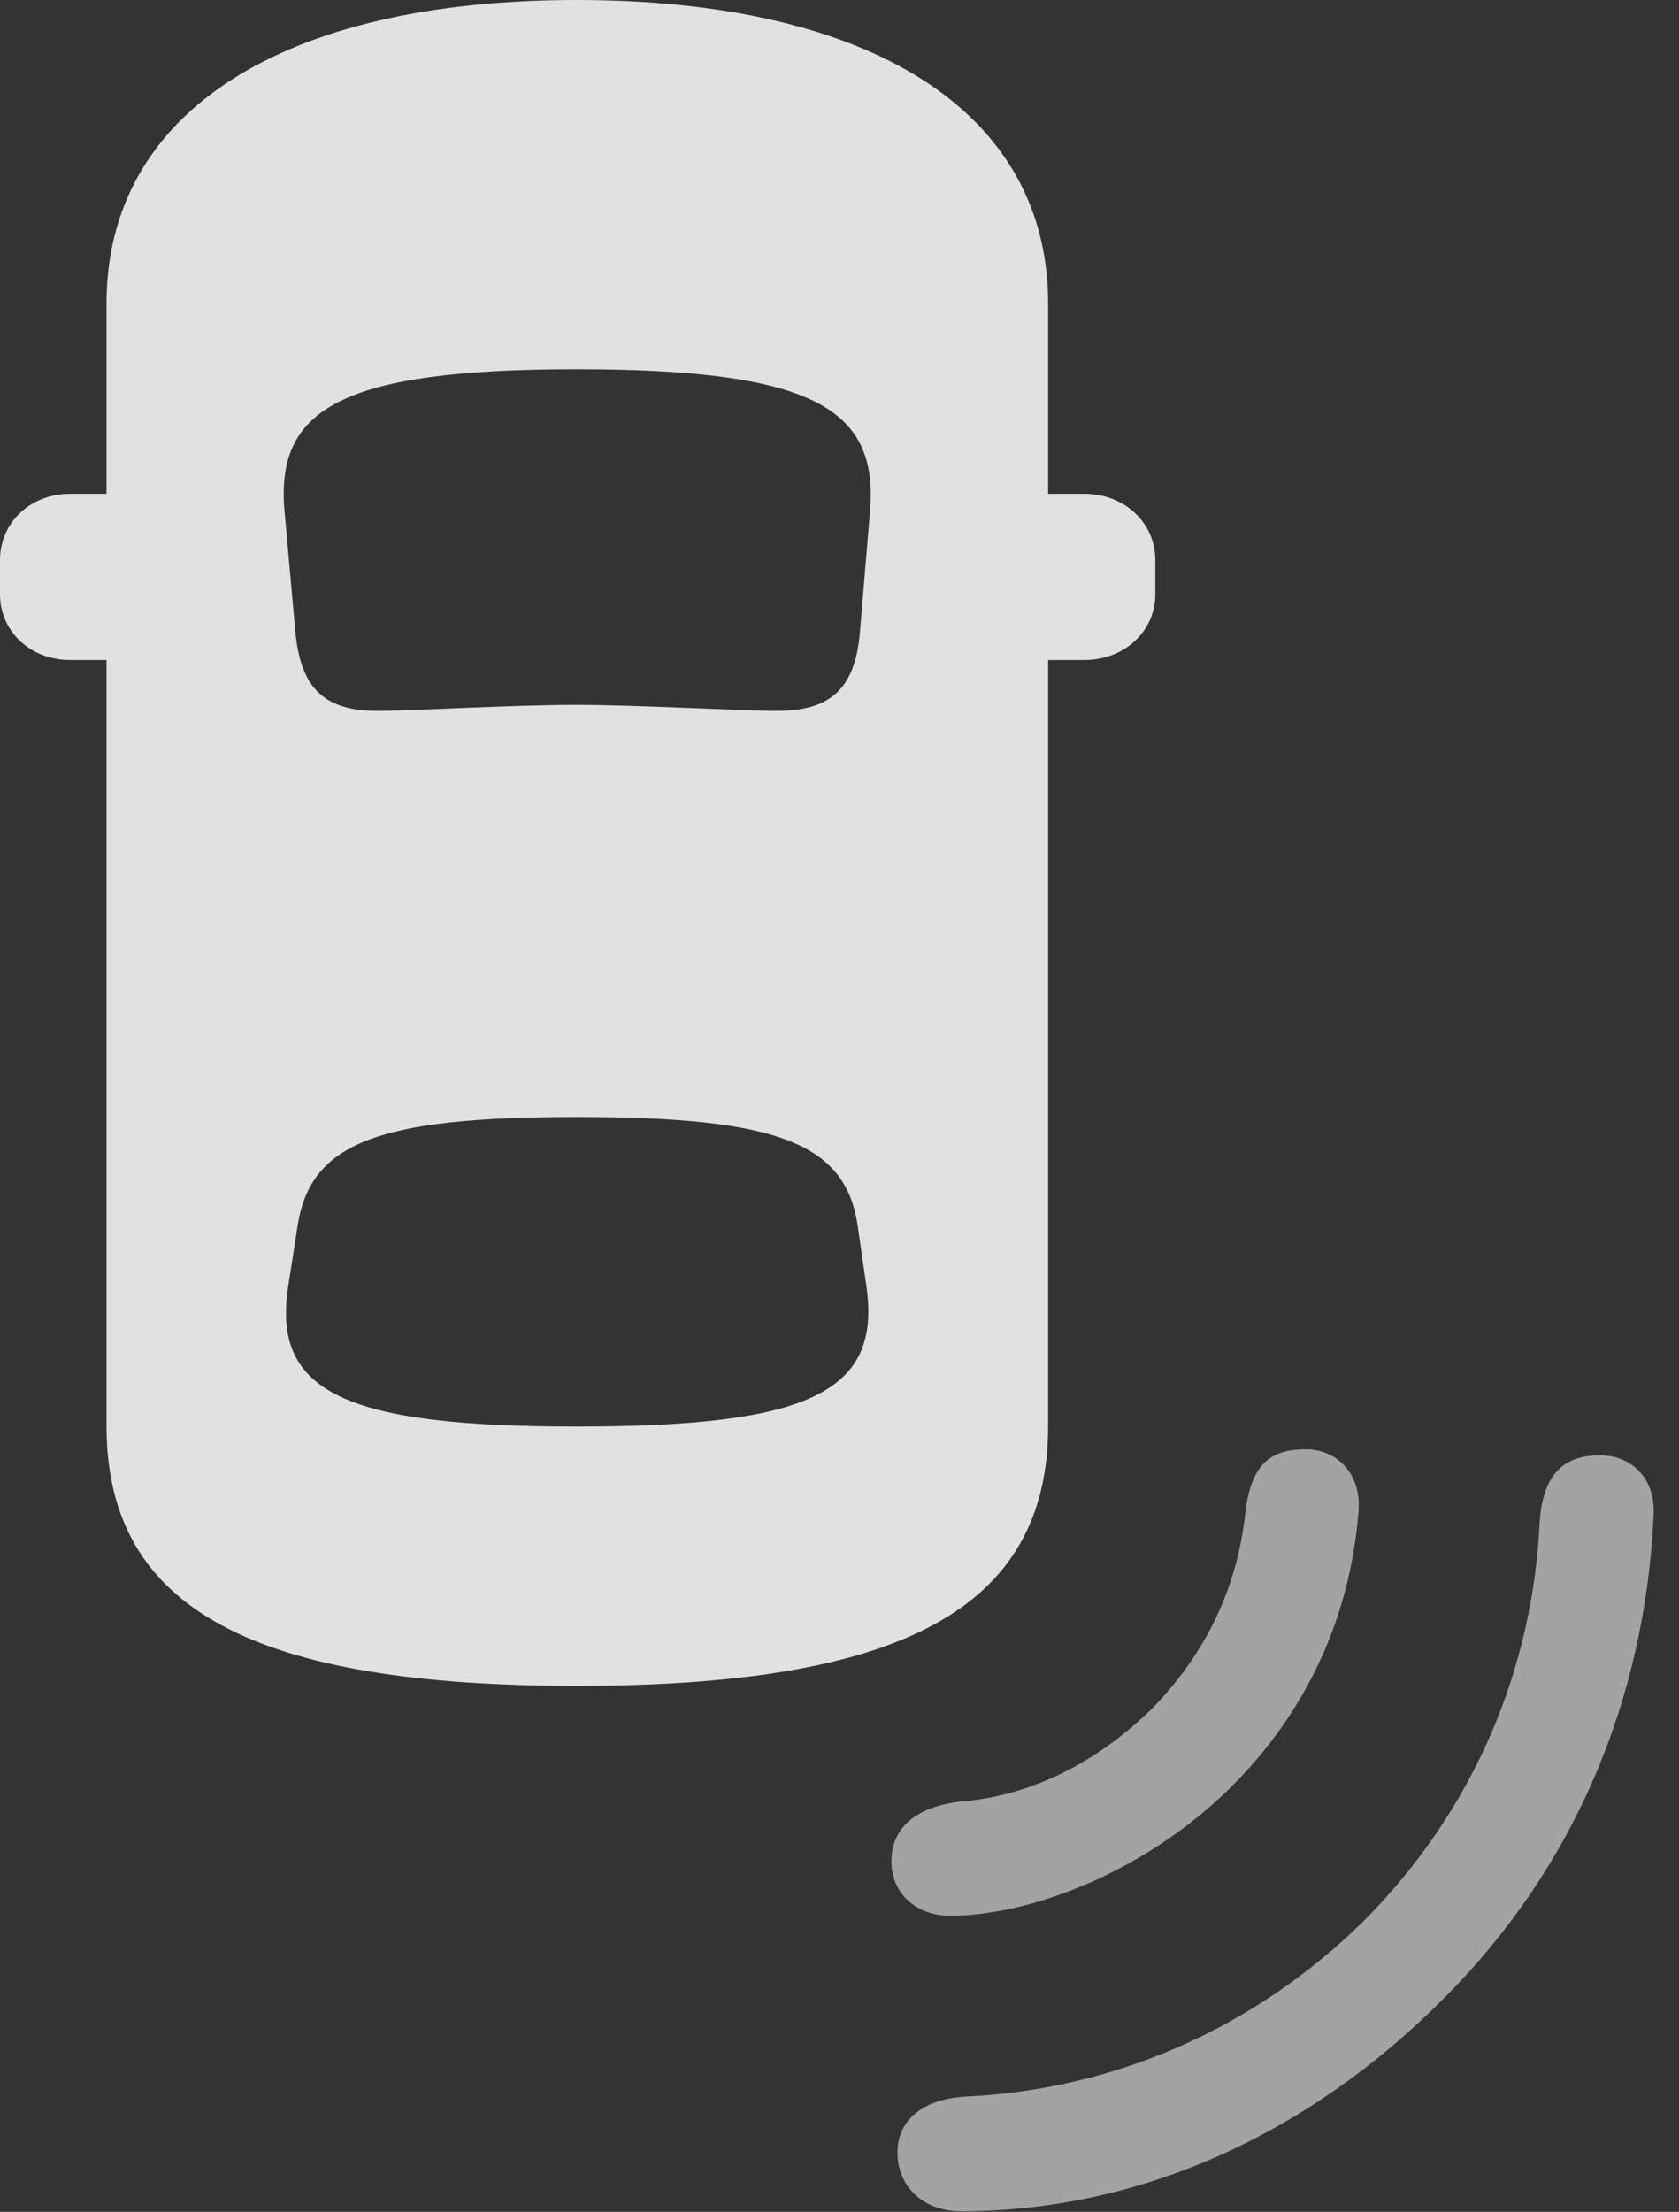 <?xml version="1.0" encoding="UTF-8"?>
<!--Generator: Apple Native CoreSVG 232.5-->
<!DOCTYPE svg
PUBLIC "-//W3C//DTD SVG 1.1//EN"
       "http://www.w3.org/Graphics/SVG/1.1/DTD/svg11.dtd">
<svg version="1.1" xmlns="http://www.w3.org/2000/svg" xmlns:xlink="http://www.w3.org/1999/xlink" width="24.482" height="32.236">
 <rect width="100%" height="100%" fill="#333333" stroke="none"/>
 <g>
  <rect height="32.236" opacity="0" width="24.482" x="0" y="0"/>
  <path d="M21.035 29.141C22.959 27.227 23.984 24.766 24.111 22.1C24.15 21.514 23.75 21.201 23.32 21.211C22.803 21.211 22.5 21.484 22.451 22.168C22.354 24.316 21.494 26.377 19.893 27.988C18.271 29.59 16.211 30.459 14.062 30.557C13.447 30.596 13.086 30.908 13.086 31.367C13.086 31.865 13.457 32.227 14.014 32.227C16.67 32.227 19.121 31.064 21.035 29.141Z" fill="#ffffff" fill-opacity="0.55"/>
  <path d="M17.949 26.045C19.043 24.961 19.678 23.584 19.805 22.07C19.873 21.484 19.492 21.113 19.023 21.123C18.486 21.123 18.252 21.387 18.164 21.992C18.057 23.096 17.607 24.072 16.797 24.902C15.957 25.723 14.99 26.182 13.975 26.26C13.31 26.348 12.998 26.67 12.998 27.129C12.998 27.588 13.35 27.92 13.857 27.92C15.02 27.92 16.699 27.285 17.949 26.045Z" fill="#ffffff" fill-opacity="0.55"/>
  <path d="M8.408 24.57C13.086 24.57 15.283 23.477 15.283 20.781L15.283 4.424C15.283 1.631 12.705 0 8.408 0C4.121 0 1.553 1.631 1.553 4.424L1.553 20.781C1.553 23.477 3.74 24.57 8.408 24.57ZM8.408 10.273C7.451 10.273 6.006 10.361 5.508 10.361C4.736 10.361 4.385 10.039 4.307 9.209L4.15 7.461C4.014 5.977 4.932 5.381 8.408 5.381C11.904 5.381 12.812 5.977 12.685 7.461L12.539 9.209C12.471 10.039 12.109 10.361 11.328 10.361C10.83 10.361 9.287 10.273 8.408 10.273ZM8.408 20.791C5.039 20.791 3.975 20.293 4.199 18.77L4.336 17.891C4.512 16.67 5.469 16.279 8.408 16.279C11.367 16.279 12.344 16.67 12.51 17.891L12.637 18.77C12.842 20.293 11.787 20.791 8.408 20.791ZM2.49 9.619L2.49 7.197L1.025 7.197C0.439 7.197 0 7.617 0 8.164L0 8.662C0 9.199 0.439 9.619 1.025 9.619ZM14.355 9.619L15.81 9.619C16.396 9.619 16.846 9.199 16.846 8.662L16.846 8.164C16.846 7.617 16.396 7.197 15.81 7.197L14.355 7.197Z" fill="#ffffff" fill-opacity="0.85"/>
 </g>
</svg>
